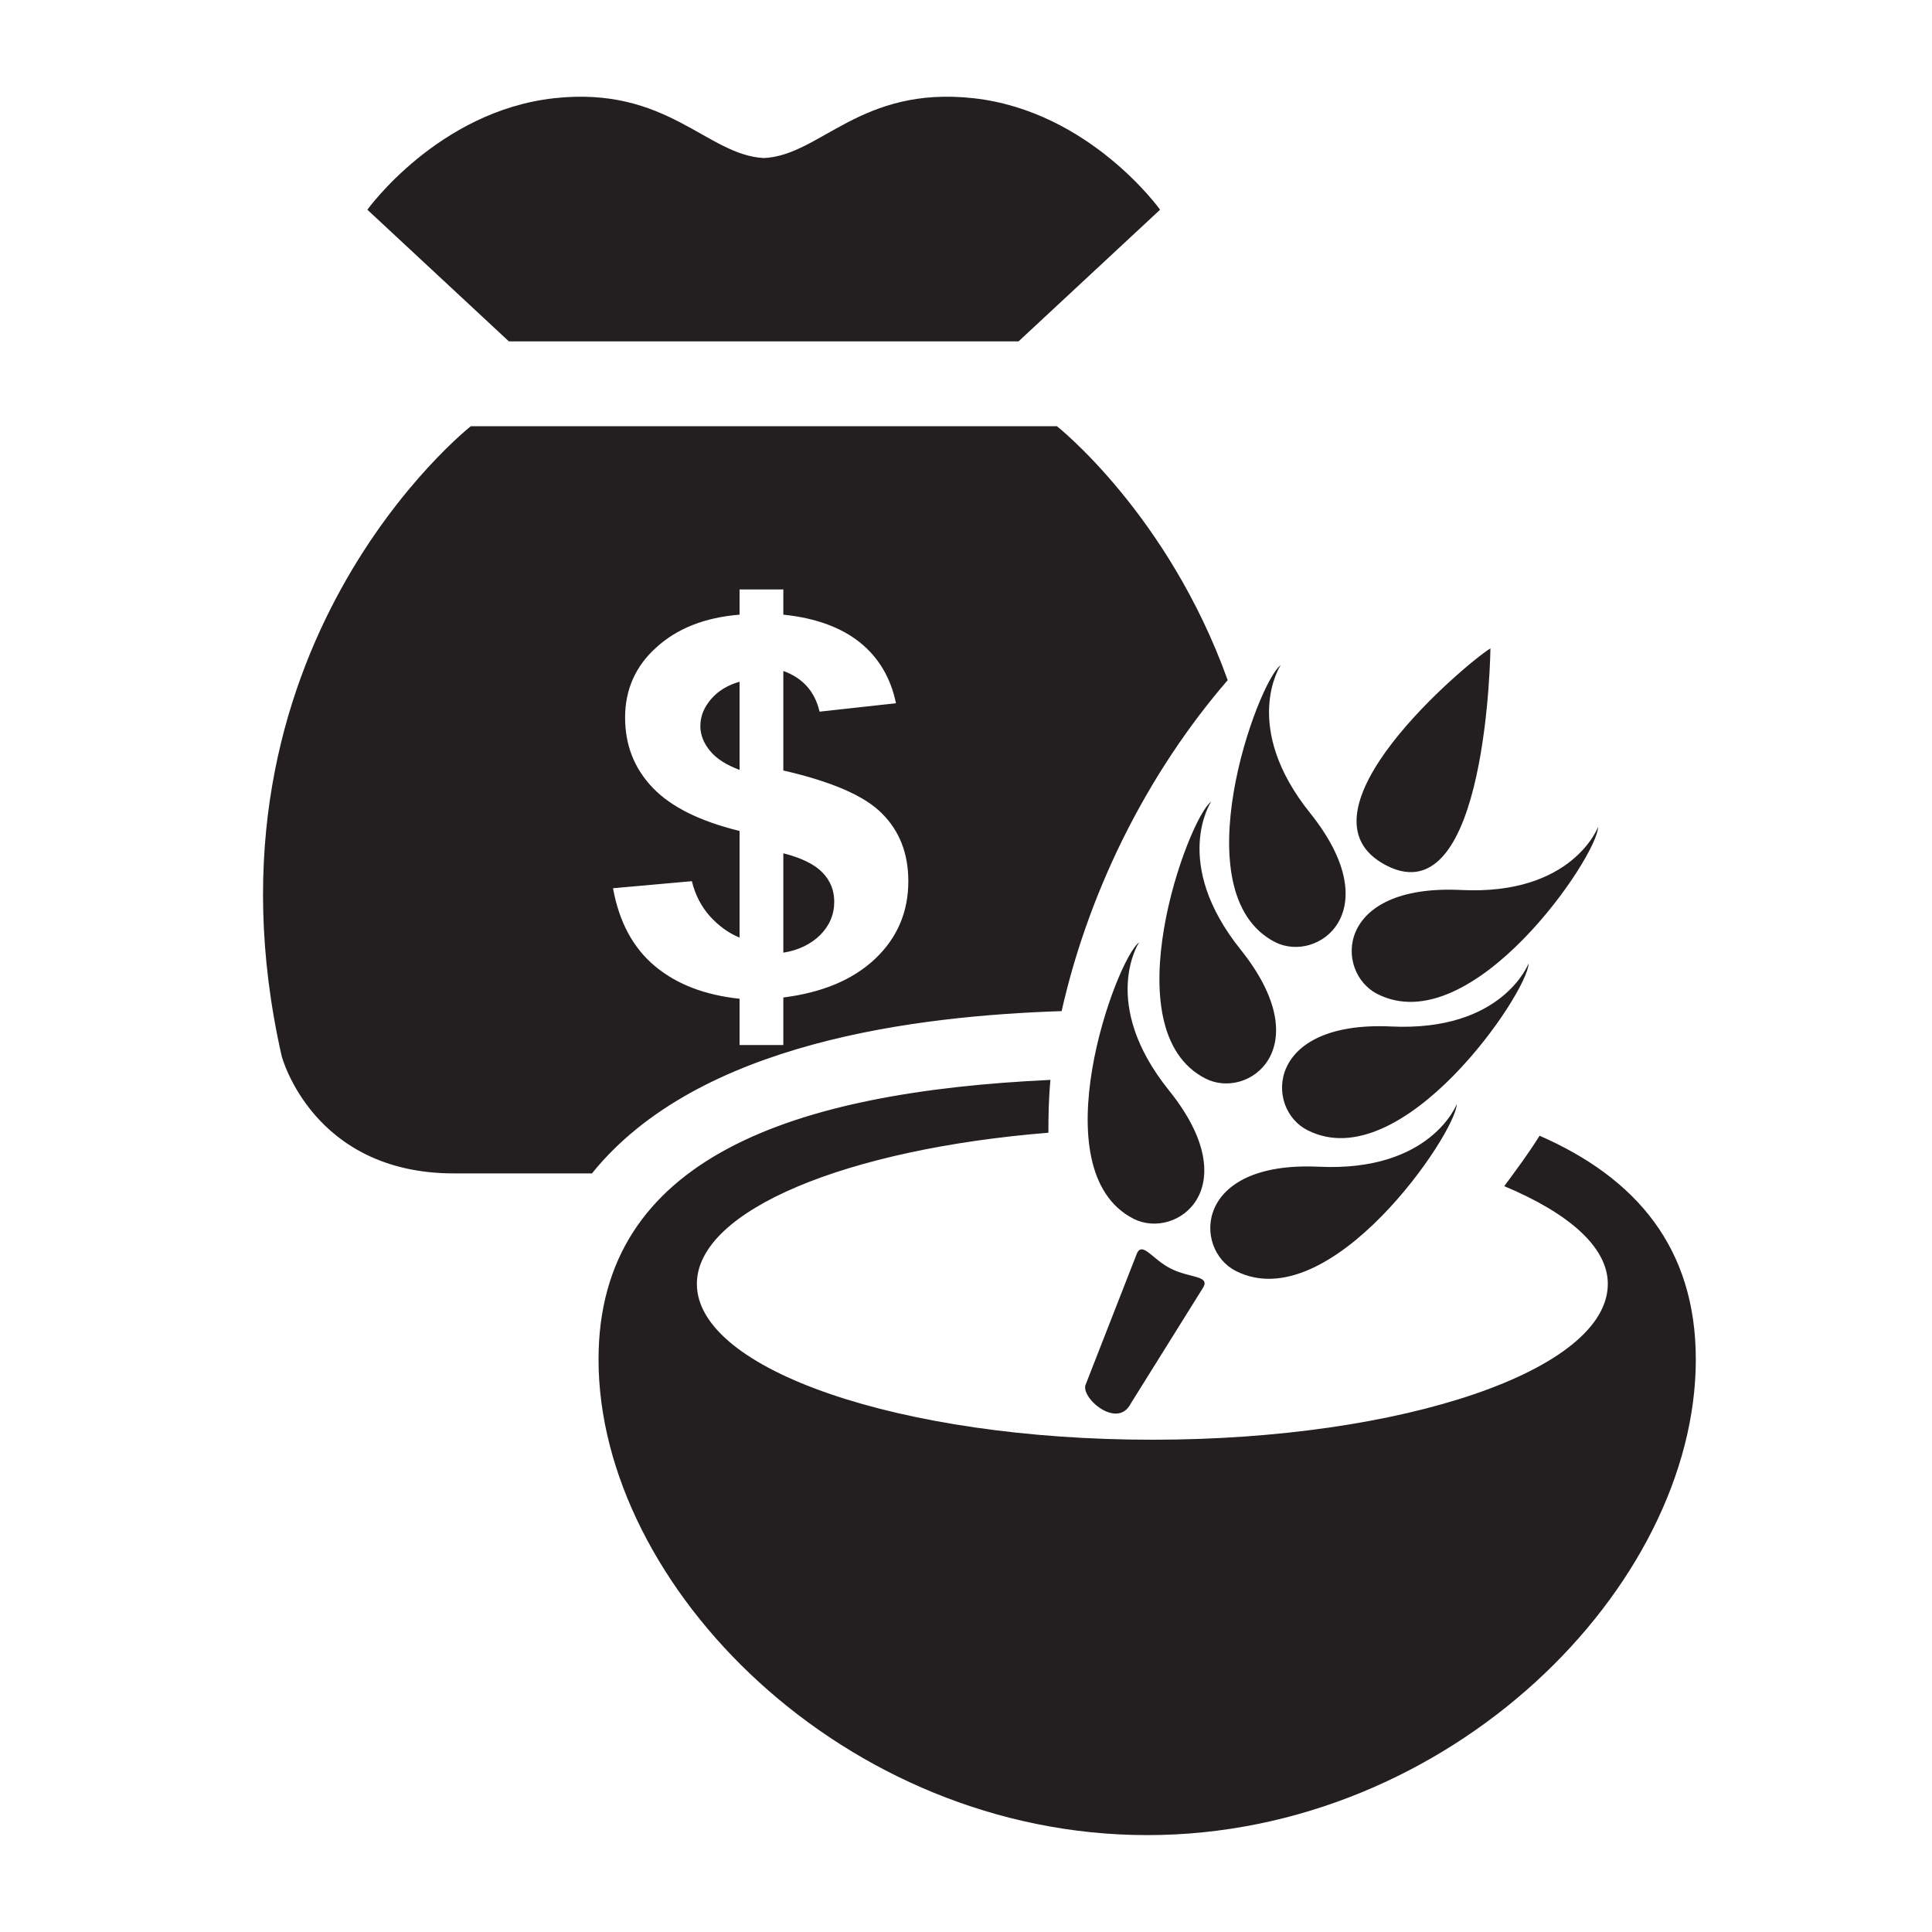 <?xml version="1.0" encoding="utf-8"?>
<!-- Generator: Adobe Illustrator 16.0.0, SVG Export Plug-In . SVG Version: 6.00 Build 0)  -->
<!DOCTYPE svg PUBLIC "-//W3C//DTD SVG 1.0//EN" "http://www.w3.org/TR/2001/REC-SVG-20010904/DTD/svg10.dtd">
<svg version="1.0" id="Layer_1" xmlns="http://www.w3.org/2000/svg" xmlns:xlink="http://www.w3.org/1999/xlink" x="0px" y="0px"
	 width="20px" height="20px" viewBox="0 0 20 20" enable-background="new 0 0 20 20" xml:space="preserve">
<path fill="#231F20" d="M8.513,9.031c0.084,0.087,0.123,0.187,0.123,0.304c0,0.132-0.049,0.247-0.146,0.345
	C8.392,9.775,8.266,9.837,8.109,9.862V8.833C8.294,8.88,8.43,8.946,8.513,9.031z M7.25,7.517c0,0.092,0.036,0.179,0.102,0.258
	C7.419,7.856,7.52,7.919,7.656,7.97V7.057C7.533,7.092,7.433,7.153,7.362,7.236C7.288,7.322,7.25,7.413,7.25,7.517z M10.08,1.017
	C8.906,0.886,8.495,1.608,7.909,1.636C7.317,1.608,6.91,0.886,5.734,1.017c-1.2,0.134-1.931,1.154-1.931,1.154l1.465,1.363h5.276
	l1.465-1.363C12.01,2.171,11.281,1.151,10.08,1.017z M6.128,12.147h-1.43c-1.464,0-1.782-1.214-1.782-1.214
	C1.958,6.705,4.874,4.412,4.874,4.412h6.067c0,0,1.15,0.906,1.768,2.629c-0.406,0.47-0.779,1.024-1.091,1.656
	c-0.293,0.596-0.499,1.196-0.628,1.77C9.51,10.516,7.229,10.78,6.128,12.147z M7.656,8.602v1.104
	c-0.111-0.045-0.215-0.12-0.307-0.221C7.257,9.382,7.196,9.26,7.162,9.122L6.346,9.195C6.408,9.54,6.551,9.809,6.777,9.999
	c0.225,0.189,0.518,0.302,0.879,0.34v0.479h0.453v-0.492c0.405-0.051,0.723-0.185,0.951-0.401C9.29,9.707,9.403,9.438,9.403,9.122
	c0-0.286-0.091-0.52-0.273-0.701c-0.179-0.183-0.521-0.33-1.021-0.445v-1.03C8.312,7.019,8.436,7.16,8.484,7.367L9.275,7.28
	C9.221,7.018,9.096,6.806,8.9,6.649C8.704,6.493,8.44,6.397,8.109,6.363V6.102H7.656v0.261C7.296,6.392,7.009,6.506,6.793,6.703
	C6.578,6.897,6.471,7.14,6.471,7.427c0,0.286,0.094,0.527,0.286,0.728C6.948,8.354,7.247,8.502,7.656,8.602z M15.938,11.757
	c-0.116,0.185-0.241,0.353-0.366,0.522c0.661,0.277,1.072,0.627,1.072,1.012c0,0.891-2.11,1.613-4.715,1.613
	c-2.604,0-4.715-0.723-4.715-1.613c0-0.764,1.555-1.397,3.639-1.565c0-0.179,0.003-0.356,0.021-0.547
	c-2.655,0.124-4.678,0.8-4.678,2.894c0,2.35,2.545,4.924,5.68,4.924c3.136,0,5.679-2.574,5.679-4.924
	C17.555,12.916,16.936,12.194,15.938,11.757z M11.706,14.529l0.753-1.207l0,0c0.061-0.119-0.148-0.092-0.338-0.189l0,0
	c-0.191-0.096-0.29-0.279-0.35-0.162L11.24,14.33C11.176,14.461,11.565,14.805,11.706,14.529z M12.102,11.289
	c-0.727-0.904-0.31-1.534-0.31-1.534c-0.238,0.175-1.036,2.362-0.057,2.862C12.176,12.84,12.916,12.301,12.102,11.289z
	 M12.845,9.833c-0.727-0.905-0.307-1.535-0.307-1.535c-0.24,0.176-1.041,2.366-0.059,2.867C12.919,11.39,13.659,10.852,12.845,9.833
	z M13.565,8.42c-0.727-0.903-0.308-1.534-0.308-1.534C13.02,7.059,12.219,9.249,13.2,9.753C13.64,9.975,14.378,9.438,13.565,8.42z
	 M12.791,13.156c0.981,0.5,2.285-1.432,2.289-1.726c0,0-0.267,0.702-1.425,0.648C12.354,12.016,12.353,12.932,12.791,13.156z
	 M13.534,11.699c0.98,0.502,2.287-1.429,2.29-1.726c0,0-0.268,0.709-1.425,0.653C13.098,10.566,13.095,11.478,13.534,11.699z
	 M14.257,10.289c0.98,0.501,2.286-1.432,2.286-1.728c0,0-0.264,0.711-1.421,0.652C13.817,9.151,13.816,10.063,14.257,10.289z
	 M14.355,8.961c1.042,0.531,1.074-2.249,1.074-2.249C15.191,6.855,13.314,8.43,14.355,8.961z"/>
</svg>
